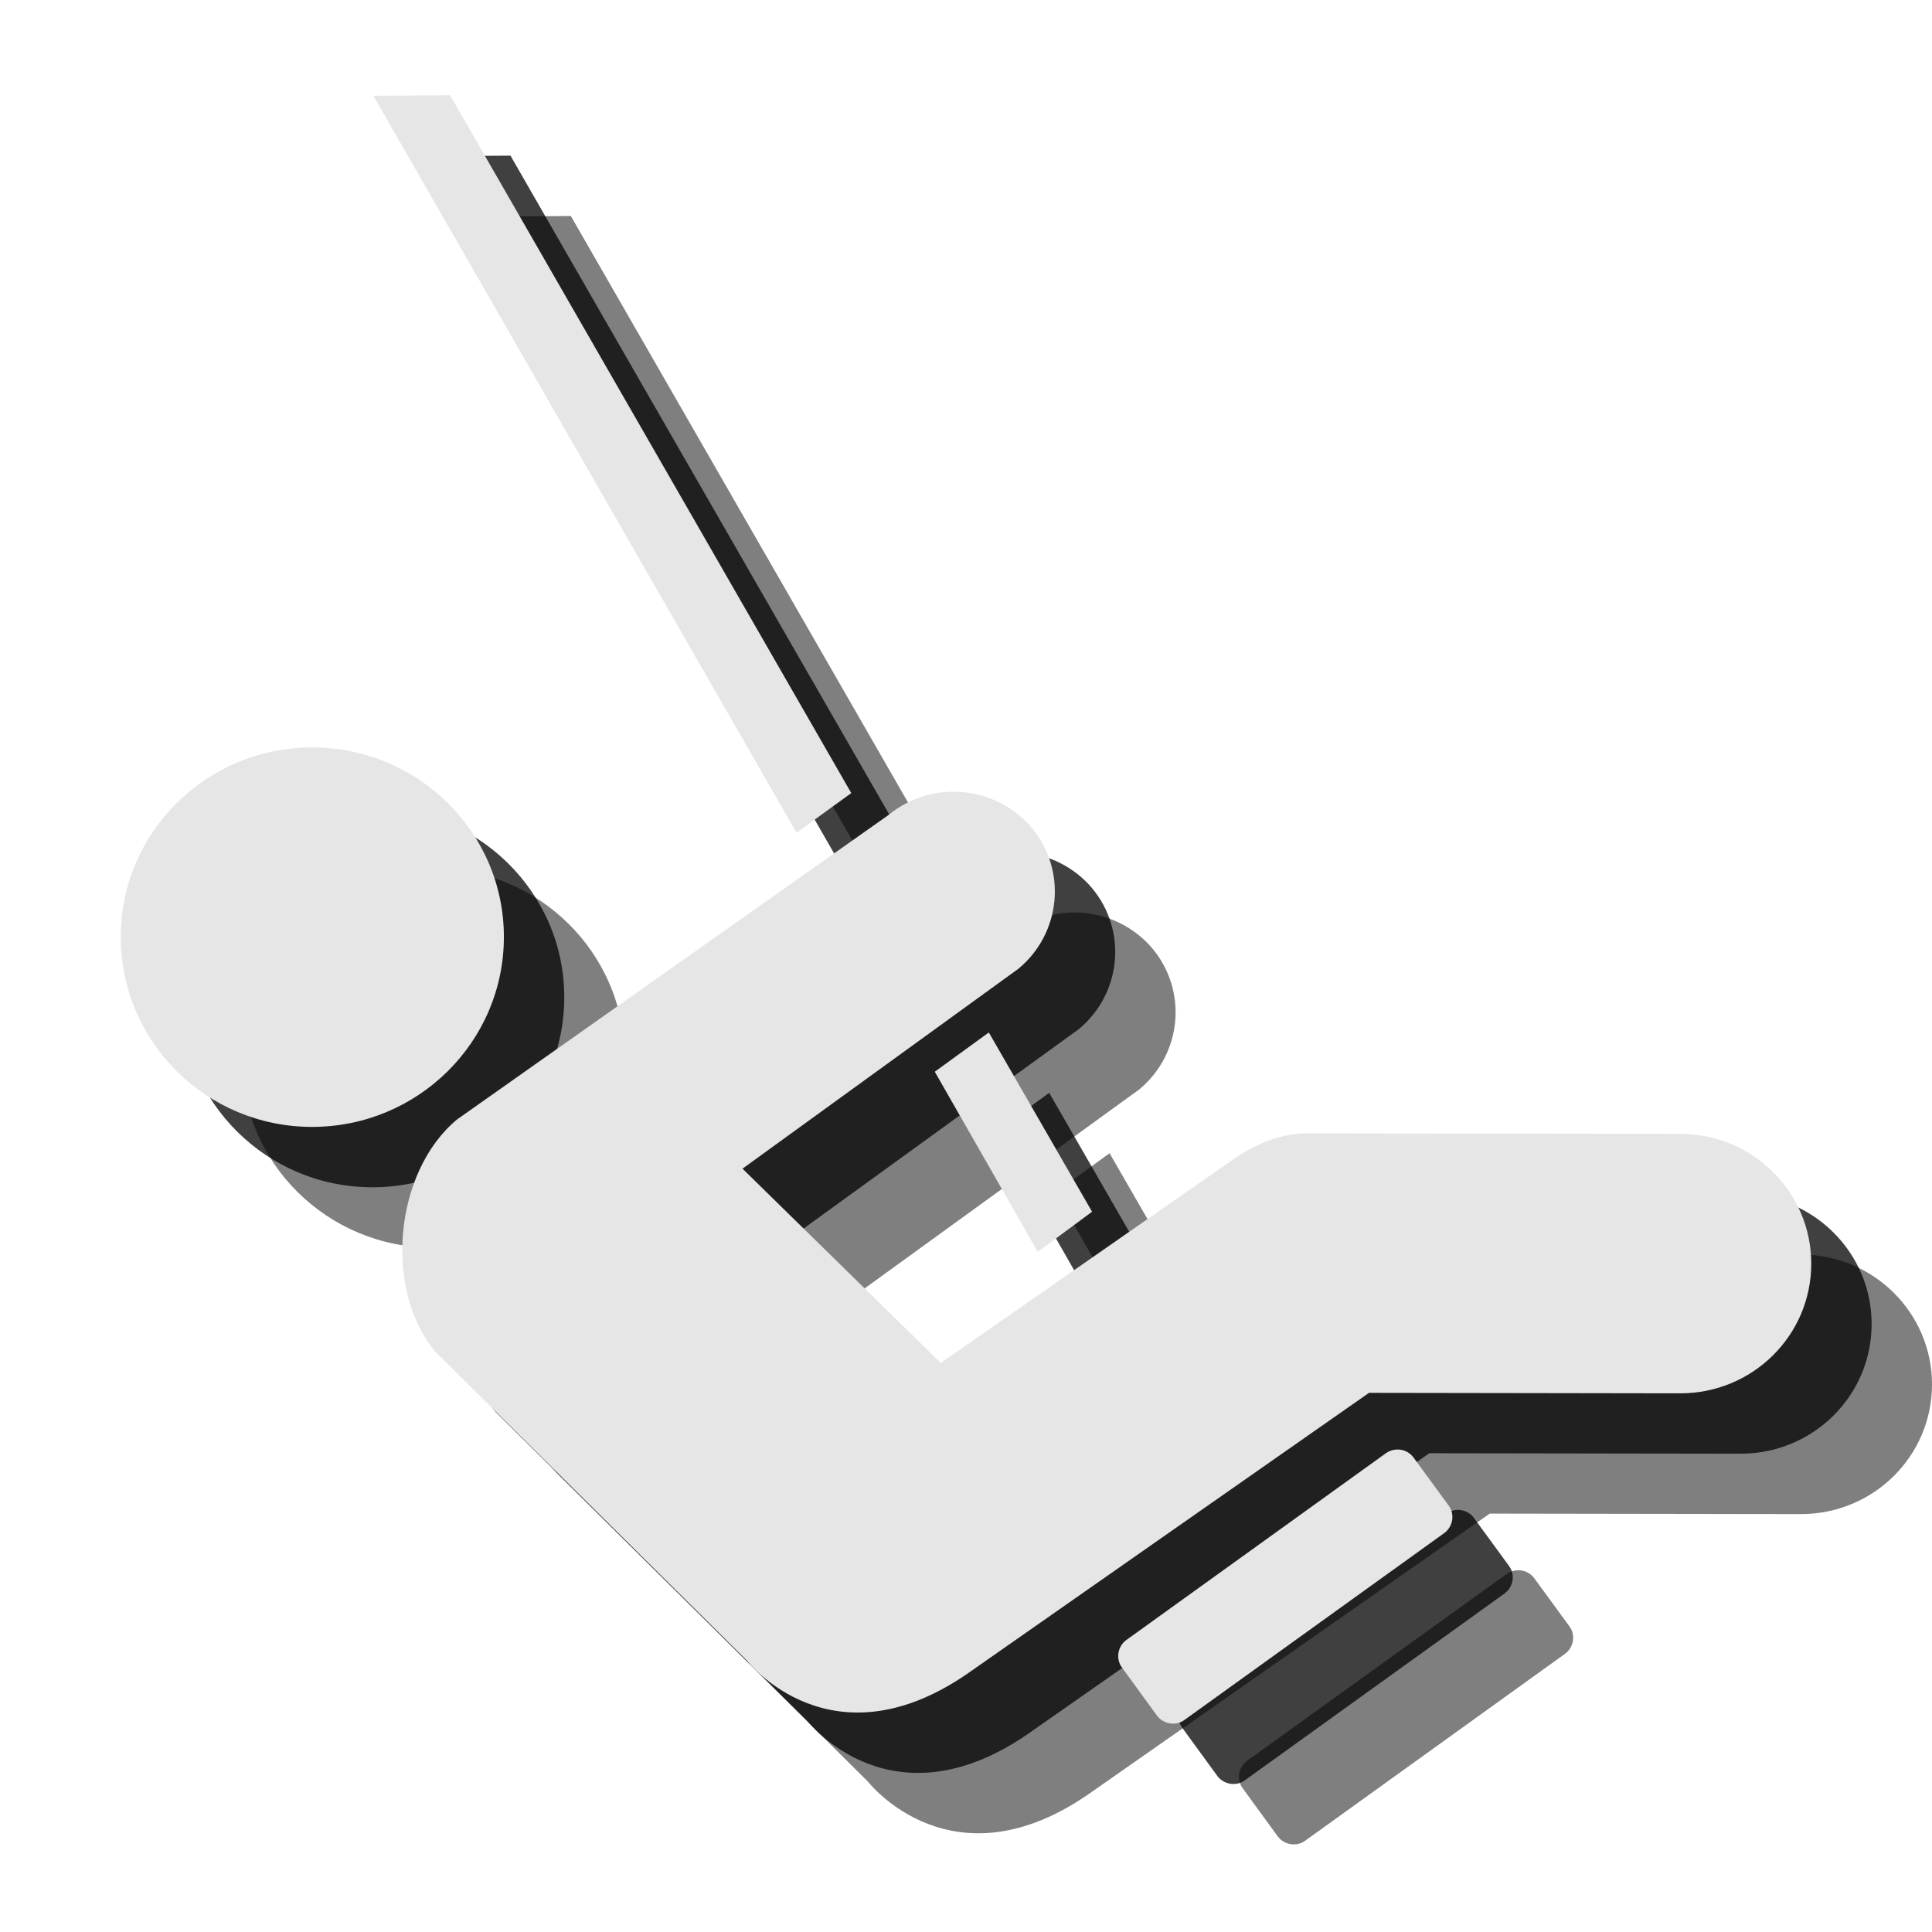 <?xml version="1.0" encoding="UTF-8" standalone="no"?>
<svg width="32px" height="32px" viewBox="0 0 32 32" version="1.1" xmlns="http://www.w3.org/2000/svg" xmlns:xlink="http://www.w3.org/1999/xlink" xmlns:sketch="http://www.bohemiancoding.com/sketch/ns">
    <!-- Generator: Sketch 3.3.3 (12072) - http://www.bohemiancoding.com/sketch -->
    <title>playground-slate-32</title>
    <desc>Created with Sketch.</desc>
    <defs></defs>
    <g id="playground" stroke="none" stroke-width="1" fill="none" fill-rule="evenodd" sketch:type="MSPage">
        <g id="playground-slate-32" sketch:type="MSArtboardGroup">
            <path d="M7.169,20.665 C8.923,20.665 10.346,19.256 10.346,17.518 C10.346,15.785 8.923,14.38 7.169,14.38 C5.419,14.38 4,15.785 4,17.518 C4,19.256 5.419,20.665 7.169,20.665 Z M24.959,26.067 C25.107,25.968 25.303,25.996 25.411,26.139 L25.998,26.942 C26.098,27.081 26.066,27.283 25.926,27.389 L21.618,30.488 C21.479,30.591 21.275,30.56 21.167,30.421 L20.579,29.614 C20.48,29.475 20.511,29.273 20.651,29.167 L24.959,26.067 Z M20.088,22.07 L18.378,19.101 L17.483,19.751 L19.189,22.735 L20.088,22.07 Z M16.1,15.136 L9.455,3.578 L8.184,3.586 L15.193,15.793 L16.1,15.136 Z M22.358,21.251 C22.733,20.981 23.165,20.772 23.656,20.772 L29.83,20.78 C31.029,20.78 32,21.745 32,22.929 C32,24.12 31.029,25.078 29.83,25.078 L24.675,25.07 L18.098,29.669 C15.78,31.324 14.374,29.507 14.374,29.507 L9.211,24.389 C8.348,23.36 8.531,21.405 9.57,20.542 L16.715,15.5 C17.427,14.914 18.482,15.005 19.081,15.702 C19.676,16.406 19.58,17.455 18.869,18.045 L14.298,21.357 L17.582,24.575 L22.358,21.251 Z" id="symbol" fill-opacity="0.5" fill="#000000" sketch:type="MSShapeGroup"></path>
            <path d="M6.169,19.665 C7.923,19.665 9.346,18.256 9.346,16.518 C9.346,14.785 7.923,13.38 6.169,13.38 C4.419,13.38 3,14.785 3,16.518 C3,18.256 4.419,19.665 6.169,19.665 Z M23.959,25.067 C24.107,24.968 24.303,24.996 24.411,25.139 L24.998,25.942 C25.098,26.081 25.066,26.283 24.926,26.389 L20.618,29.488 C20.479,29.591 20.275,29.56 20.167,29.421 L19.579,28.614 C19.48,28.475 19.511,28.273 19.651,28.167 L23.959,25.067 Z M19.088,21.07 L17.378,18.101 L16.483,18.751 L18.189,21.735 L19.088,21.07 Z M15.1,14.136 L8.455,2.578 L7.184,2.586 L14.193,14.793 L15.1,14.136 Z M21.358,20.251 C21.733,19.981 22.165,19.772 22.656,19.772 L28.83,19.78 C30.029,19.78 31,20.745 31,21.929 C31,23.12 30.029,24.078 28.83,24.078 L23.675,24.07 L17.098,28.669 C14.78,30.324 13.374,28.507 13.374,28.507 L8.211,23.389 C7.348,22.36 7.531,20.405 8.57,19.542 L15.715,14.5 C16.427,13.914 17.482,14.005 18.081,14.702 C18.676,15.406 18.58,16.455 17.869,17.045 L13.298,20.357 L16.582,23.575 L21.358,20.251 Z" id="symbol-copy" fill-opacity="0.75" fill="#000000" sketch:type="MSShapeGroup"></path>
            <path d="M5.169,18.665 C6.923,18.665 8.346,17.256 8.346,15.518 C8.346,13.785 6.923,12.38 5.169,12.38 C3.419,12.38 2,13.785 2,15.518 C2,17.256 3.419,18.665 5.169,18.665 Z M22.959,24.067 C23.107,23.968 23.303,23.996 23.411,24.139 L23.998,24.942 C24.098,25.081 24.066,25.283 23.926,25.389 L19.618,28.488 C19.479,28.591 19.275,28.56 19.167,28.421 L18.579,27.614 C18.48,27.475 18.511,27.273 18.651,27.167 L22.959,24.067 Z M18.088,20.07 L16.378,17.101 L15.483,17.751 L17.189,20.735 L18.088,20.07 Z M14.1,13.136 L7.455,1.578 L6.184,1.586 L13.193,13.793 L14.1,13.136 Z M20.358,19.251 C20.733,18.981 21.165,18.772 21.656,18.772 L27.83,18.78 C29.029,18.78 30,19.745 30,20.929 C30,22.12 29.029,23.078 27.83,23.078 L22.675,23.07 L16.098,27.669 C13.78,29.324 12.374,27.507 12.374,27.507 L7.211,22.389 C6.348,21.36 6.531,19.405 7.57,18.542 L14.715,13.5 C15.427,12.914 16.482,13.005 17.081,13.702 C17.676,14.406 17.58,15.455 16.869,16.045 L12.298,19.357 L15.582,22.575 L20.358,19.251 Z" id="symbol-copy-2" fill="#E6E6E6" sketch:type="MSShapeGroup"></path>
        </g>
    </g>
</svg>